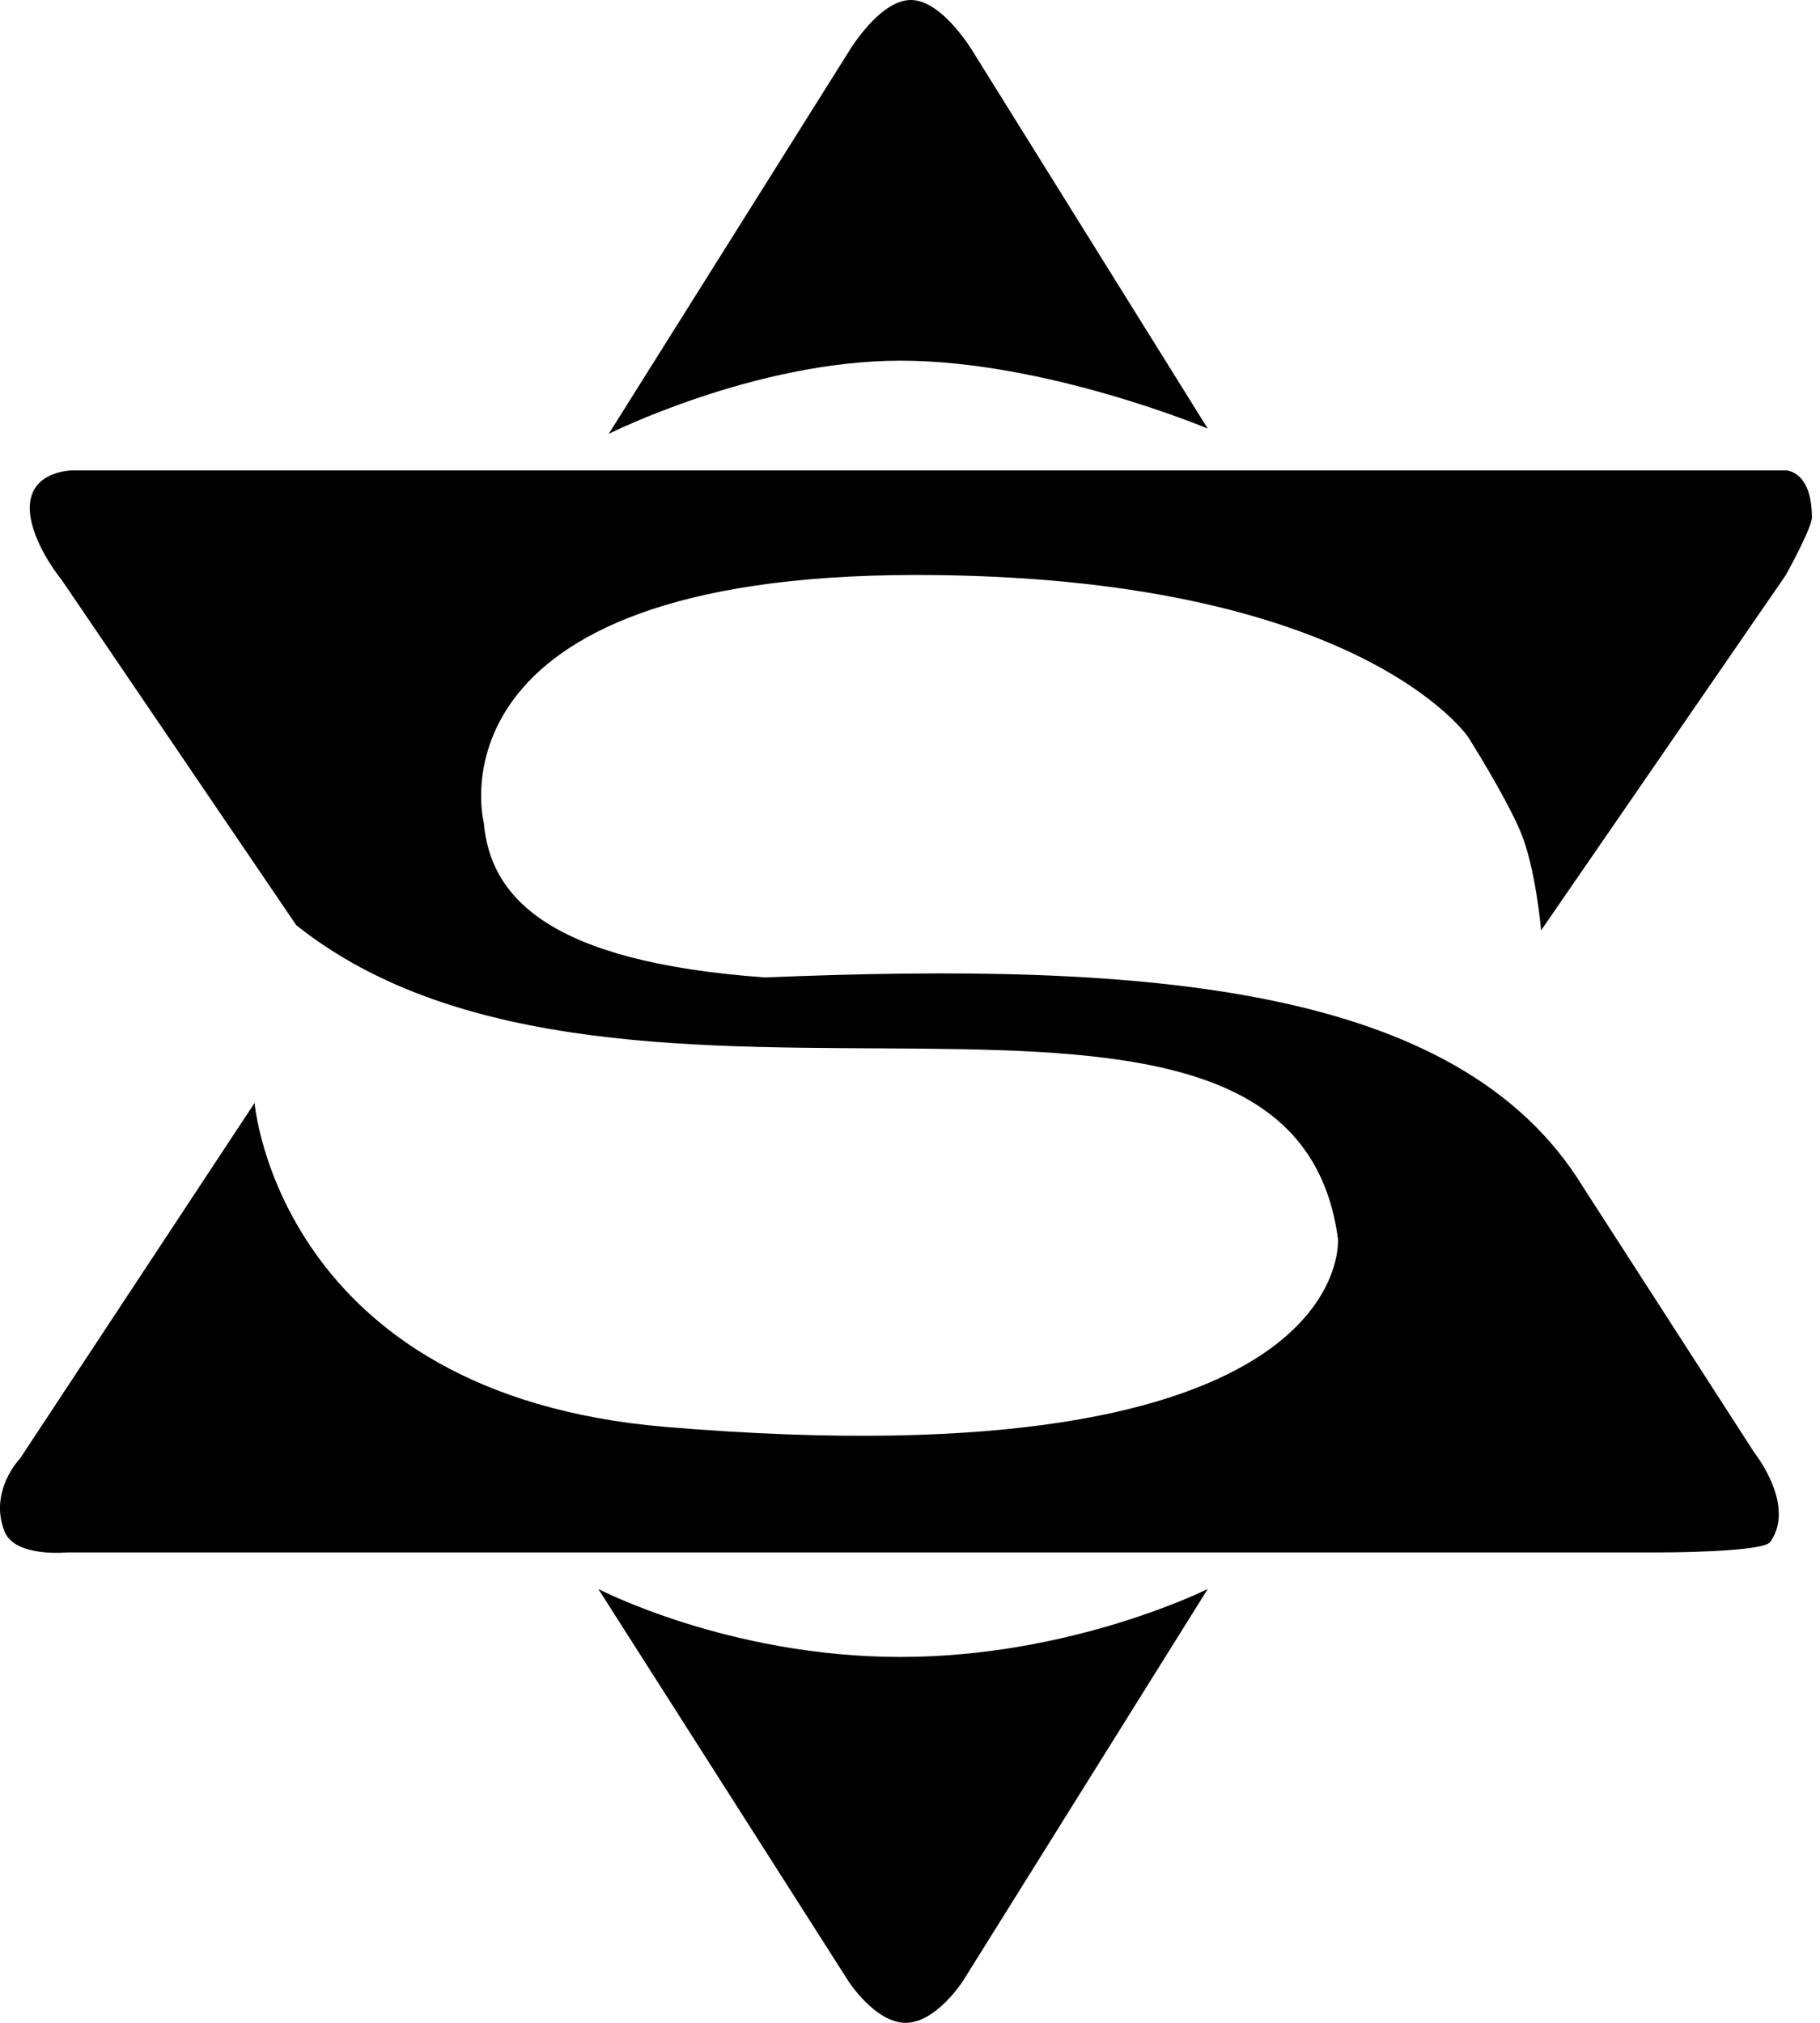 <svg width="36" height="40" viewBox="0 0 36 40" fill="none" xmlns="http://www.w3.org/2000/svg">
<path d="M16.78 1.034L12.041 8.579C12.041 8.579 14.926 7.132 17.811 7.132C20.695 7.132 23.889 8.475 23.889 8.475L19.253 1.034C19.253 1.034 18.645 0 18.017 0C17.388 0 16.78 1.034 16.78 1.034Z" fill="black"/>
<path d="M0.399 28.837L5.036 21.809C5.036 21.809 5.508 27.576 13.175 28.217C26.877 29.363 26.465 24.496 26.465 24.496C25.538 17.571 12.35 23.462 5.86 18.295L1.224 11.473C1.224 11.473 0.709 10.853 0.605 10.233C0.451 9.302 1.43 9.302 1.43 9.302H35.325C35.325 9.302 35.84 9.302 35.84 10.233C35.84 10.439 35.325 11.37 35.325 11.37L30.483 18.398C30.483 18.398 30.378 17.154 30.071 16.434C29.763 15.714 29.04 14.574 29.04 14.574C29.04 14.574 26.877 11.37 18.12 11.37C8.313 11.37 9.569 16.267 9.569 16.267C9.697 17.718 10.805 19.018 15.132 19.328C22.653 19.018 28.849 19.455 31.307 23.462L34.707 28.734C34.707 28.734 35.531 29.767 35.016 30.491C34.869 30.698 32.852 30.698 32.852 30.698H1.327C1.327 30.698 0.296 30.801 0.09 30.284C-0.229 29.484 0.399 28.837 0.399 28.837Z" fill="black"/>
<path d="M19.047 39.173L23.889 31.421C23.889 31.421 21.21 32.765 17.811 32.765C14.411 32.765 11.835 31.421 11.835 31.421L16.78 39.173C16.78 39.173 17.31 40 17.914 40C18.517 40 19.047 39.173 19.047 39.173Z" fill="black"/>
</svg>
